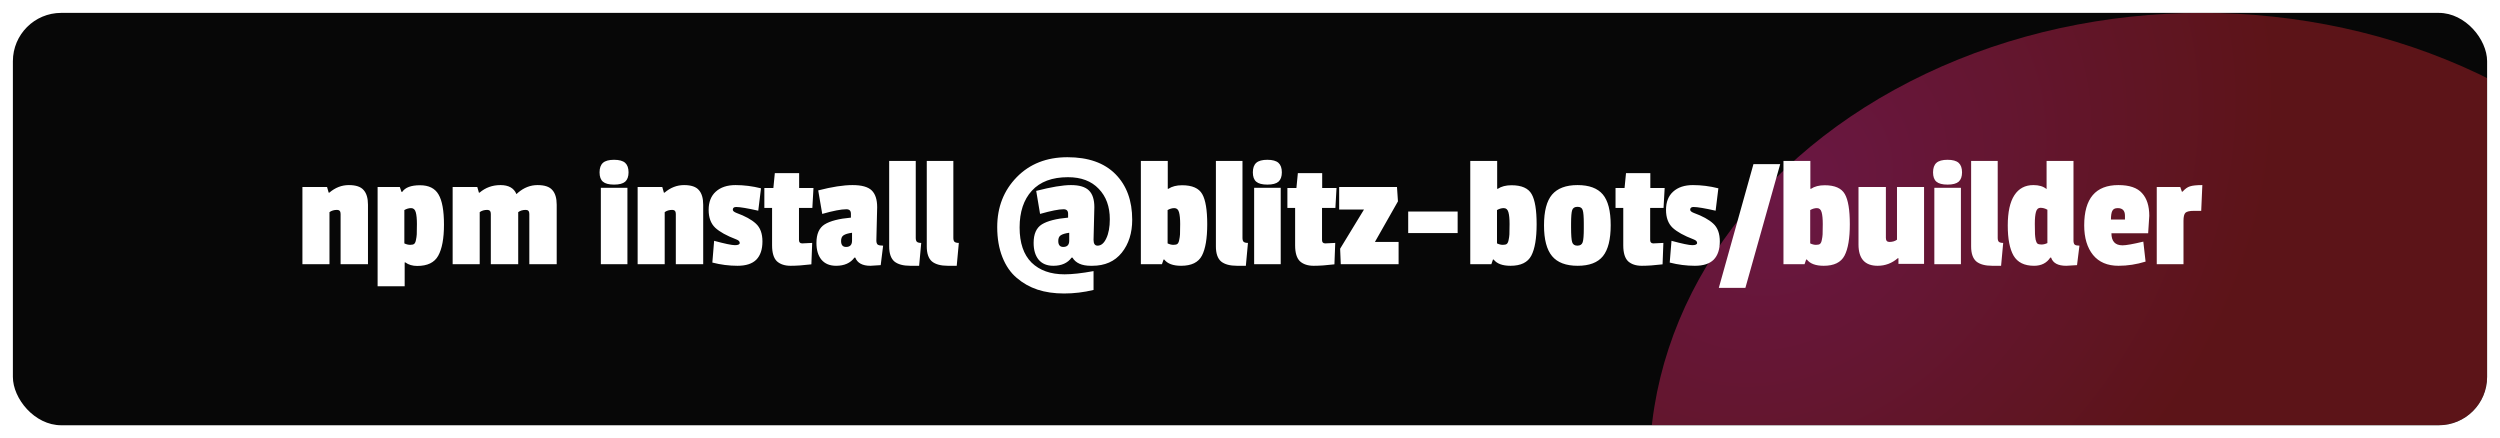 <svg width="776" height="136" viewBox="0 0 776 136" fill="none" xmlns="http://www.w3.org/2000/svg">
<g filter="url(#filter0_d_82_2)">
<g clip-path="url(#clip0_82_2)">
<rect x="1" width="768" height="128" rx="15" fill="#070707"/>
<g filter="url(#filter1_f_82_2)">
<ellipse cx="680.5" cy="141" rx="171.5" ry="141" fill="url(#paint0_radial_82_2)" fill-opacity="0.4"/>
</g>
<path d="M99.22 55.8C101.053 54.233 103.07 53.45 105.27 53.45C107.47 53.45 109.003 53.967 109.87 55C110.77 56 111.22 57.517 111.22 59.55V78H102.72V62.4C102.72 61.567 102.353 61.15 101.62 61.15C100.687 61.15 99.903 61.383 99.27 61.85V78H90.87V54.05H98.52L99.02 55.8H99.22ZM122.61 77.45V84.85H114.21V54.05H121.11L121.61 55.55H121.86C122.793 54.183 124.627 53.5 127.36 53.5C130.093 53.5 132.01 54.45 133.11 56.35C134.243 58.25 134.81 61.367 134.81 65.7C134.81 70.033 134.21 73.267 133.01 75.4C131.843 77.5 129.677 78.55 126.51 78.55C125.043 78.55 123.81 78.183 122.81 77.45H122.61ZM126.11 70.5C126.243 69.9 126.327 69.317 126.36 68.75C126.393 68.183 126.41 67.117 126.41 65.55C126.41 63.95 126.293 62.733 126.06 61.9C125.827 61.033 125.343 60.6 124.61 60.6C123.91 60.6 123.21 60.8 122.51 61.2V71.55C123.143 71.85 123.743 72 124.31 72C124.91 72 125.327 71.9 125.56 71.7C125.827 71.467 126.01 71.067 126.11 70.5ZM157.801 55.8C159.634 54.233 161.651 53.45 163.851 53.45C166.051 53.45 167.584 53.967 168.451 55C169.351 56 169.801 57.517 169.801 59.55V78H161.301V62.4C161.301 61.567 160.934 61.15 160.201 61.15C159.268 61.15 158.484 61.383 157.851 61.85V78H149.351V62.4C149.351 61.567 148.984 61.15 148.251 61.15C147.318 61.15 146.534 61.383 145.901 61.85V78H137.501V54.05H145.151L145.651 55.8H145.851C147.684 54.233 149.851 53.45 152.351 53.45C154.884 53.45 156.534 54.383 157.301 56.25L157.801 55.8ZM191.752 78H183.502V54.3H191.752V78ZM184.152 52.4C183.452 51.8 183.102 50.833 183.102 49.5C183.102 48.167 183.452 47.183 184.152 46.55C184.852 45.917 186.002 45.6 187.602 45.6C189.202 45.6 190.352 45.917 191.052 46.55C191.752 47.183 192.102 48.167 192.102 49.5C192.102 50.8 191.752 51.767 191.052 52.4C190.352 53 189.202 53.3 187.602 53.3C186.002 53.3 184.852 53 184.152 52.4ZM203.273 55.8C205.106 54.233 207.123 53.45 209.323 53.45C211.523 53.45 213.056 53.967 213.923 55C214.823 56 215.273 57.517 215.273 59.55V78H206.773V62.4C206.773 61.567 206.406 61.15 205.673 61.15C204.74 61.15 203.956 61.383 203.323 61.85V78H194.923V54.05H202.573L203.073 55.8H203.273ZM216.963 61.15C216.963 58.717 217.696 56.833 219.163 55.5C220.663 54.133 222.713 53.45 225.313 53.45C227.913 53.45 230.546 53.783 233.213 54.45L232.363 61.4C228.963 60.633 226.679 60.25 225.513 60.25C224.813 60.25 224.463 60.533 224.463 61.1C224.463 61.467 224.846 61.8 225.613 62.1C228.279 63.067 230.279 64.167 231.613 65.4C232.979 66.633 233.663 68.483 233.663 70.95C233.663 73.417 233.029 75.3 231.763 76.6C230.496 77.867 228.546 78.5 225.913 78.5C223.313 78.5 220.713 78.167 218.113 77.5L218.663 70.75C221.996 71.65 224.146 72.1 225.113 72.1C226.113 72.1 226.613 71.867 226.613 71.4C226.613 70.933 226.246 70.567 225.513 70.3C222.546 69.167 220.379 67.967 219.013 66.7C217.646 65.4 216.963 63.55 216.963 61.15ZM248.853 78.05C246.386 78.35 244.236 78.5 242.403 78.5C240.603 78.5 239.186 78.033 238.153 77.1C237.153 76.133 236.653 74.483 236.653 72.15V60.55H234.253V54.35H237.053L237.503 49.75H245.053V54.35H249.503L249.153 60.55H245.003V70.5C245.003 71.2 245.336 71.55 246.003 71.55C246.069 71.55 247.103 71.5 249.103 71.4L248.853 78.05ZM269.272 60.3L269.022 70.65C269.022 71.283 269.172 71.717 269.472 71.95C269.805 72.15 270.355 72.25 271.122 72.25L270.372 78.3C268.438 78.433 267.372 78.5 267.172 78.5C264.705 78.5 263.138 77.65 262.472 75.95H262.222C260.988 77.65 259.088 78.5 256.522 78.5C254.555 78.5 253.038 77.867 251.972 76.6C250.938 75.333 250.422 73.6 250.422 71.4C250.422 68.633 251.272 66.717 252.972 65.65C254.705 64.583 257.422 63.883 261.122 63.55V62.35C261.122 61.417 260.655 60.95 259.722 60.95C258.122 60.95 255.622 61.433 252.222 62.4L250.972 55.1C255.238 54 258.788 53.45 261.622 53.45C264.455 53.45 266.438 54 267.572 55.1C268.705 56.2 269.272 57.933 269.272 60.3ZM259.622 72.65C260.855 72.65 261.472 72 261.472 70.7V68.25C260.238 68.417 259.355 68.683 258.822 69.05C258.322 69.383 258.072 69.967 258.072 70.8C258.072 72.033 258.588 72.65 259.622 72.65ZM272.999 72.5V45.95H281.249V69.85C281.249 70.417 281.366 70.817 281.599 71.05C281.866 71.283 282.316 71.4 282.949 71.4L282.299 78.5H279.549C277.349 78.5 275.699 78.05 274.599 77.15C273.532 76.217 272.999 74.667 272.999 72.5ZM284.669 72.5V45.95H292.919V69.85C292.919 70.417 293.036 70.817 293.269 71.05C293.536 71.283 293.986 71.4 294.619 71.4L293.969 78.5H291.219C289.019 78.5 287.369 78.05 286.269 77.15C285.202 76.217 284.669 74.667 284.669 72.5ZM336.687 60.3L336.437 70.45C336.437 71.65 336.854 72.25 337.687 72.25C338.787 72.25 339.687 71.5 340.387 70C341.12 68.467 341.487 66.483 341.487 64.05C341.487 60.117 340.337 56.967 338.037 54.6C335.77 52.2 332.587 51 328.487 51C323.587 51 319.854 52.4 317.287 55.2C314.754 57.967 313.487 61.767 313.487 66.6C313.487 71.4 314.72 75.033 317.187 77.5C319.687 79.933 323.104 81.15 327.437 81.15C329.804 81.15 332.804 80.817 336.437 80.15V86C333.404 86.733 330.354 87.1 327.287 87.1C324.22 87.1 321.47 86.7 319.037 85.9C316.637 85.1 314.487 83.883 312.587 82.25C310.687 80.65 309.204 78.5 308.137 75.8C307.07 73.1 306.537 70 306.537 66.5C306.537 60.3 308.554 55.133 312.587 51C316.62 46.867 321.87 44.8 328.337 44.8C334.804 44.8 339.77 46.55 343.237 50.05C346.704 53.55 348.437 58.267 348.437 64.2C348.437 68.333 347.354 71.75 345.187 74.45C343.02 77.15 339.97 78.5 336.037 78.5H335.587C332.787 78.5 330.887 77.65 329.887 75.95H329.637C328.404 77.65 326.504 78.5 323.937 78.5C321.97 78.5 320.454 77.867 319.387 76.6C318.354 75.333 317.837 73.6 317.837 71.4C317.837 68.633 318.687 66.717 320.387 65.65C322.12 64.583 324.837 63.883 328.537 63.55V62.35C328.537 61.417 328.07 60.95 327.137 60.95C325.67 60.95 323.237 61.433 319.837 62.4L318.637 55.25C323.304 54.05 326.904 53.45 329.437 53.45C332.004 53.45 333.854 54 334.987 55.1C336.12 56.2 336.687 57.933 336.687 60.3ZM327.037 72.65C328.27 72.65 328.887 72 328.887 70.7V68.25C327.654 68.417 326.77 68.683 326.237 69.05C325.737 69.383 325.487 69.967 325.487 70.8C325.487 72.033 326.004 72.65 327.037 72.65ZM363.924 53.5C367.057 53.5 369.141 54.417 370.174 56.25C371.207 58.05 371.724 61.167 371.724 65.6C371.724 70 371.174 73.25 370.074 75.35C368.974 77.45 366.824 78.5 363.624 78.5C361.124 78.5 359.374 77.85 358.374 76.55H358.174L357.674 78H351.124V45.95H359.474V54.6H359.674C360.774 53.867 362.191 53.5 363.924 53.5ZM363.024 70.5C363.157 69.9 363.241 69.317 363.274 68.75C363.307 68.183 363.324 67.117 363.324 65.55C363.324 63.95 363.207 62.733 362.974 61.9C362.741 61.033 362.257 60.6 361.524 60.6C360.824 60.6 360.124 60.8 359.424 61.2V71.55C360.057 71.85 360.657 72 361.224 72C361.824 72 362.241 71.9 362.474 71.7C362.741 71.467 362.924 71.067 363.024 70.5ZM374.415 72.5V45.95H382.665V69.85C382.665 70.417 382.782 70.817 383.015 71.05C383.282 71.283 383.732 71.4 384.365 71.4L383.715 78.5H380.965C378.765 78.5 377.115 78.05 376.015 77.15C374.948 76.217 374.415 74.667 374.415 72.5ZM394.535 78H386.285V54.3H394.535V78ZM386.935 52.4C386.235 51.8 385.885 50.833 385.885 49.5C385.885 48.167 386.235 47.183 386.935 46.55C387.635 45.917 388.785 45.6 390.385 45.6C391.985 45.6 393.135 45.917 393.835 46.55C394.535 47.183 394.885 48.167 394.885 49.5C394.885 50.8 394.535 51.767 393.835 52.4C393.135 53 391.985 53.3 390.385 53.3C388.785 53.3 387.635 53 386.935 52.4ZM411.206 78.05C408.739 78.35 406.589 78.5 404.756 78.5C402.956 78.5 401.539 78.033 400.506 77.1C399.506 76.133 399.006 74.483 399.006 72.15V60.55H396.606V54.35H399.406L399.856 49.75H407.406V54.35H411.856L411.506 60.55H407.356V70.5C407.356 71.2 407.689 71.55 408.356 71.55C408.423 71.55 409.456 71.5 411.456 71.4L411.206 78.05ZM431.125 78H413.175L412.975 73.2L420.375 61.05H412.675V54.05H430.625L430.925 58.5L423.775 71.1H431.125V78ZM449.454 68.35H434.104V61.65H449.454V68.35ZM466.17 53.5C469.303 53.5 471.387 54.417 472.42 56.25C473.453 58.05 473.97 61.167 473.97 65.6C473.97 70 473.42 73.25 472.32 75.35C471.22 77.45 469.07 78.5 465.87 78.5C463.37 78.5 461.62 77.85 460.62 76.55H460.42L459.92 78H453.37V45.95H461.72V54.6H461.92C463.02 53.867 464.437 53.5 466.17 53.5ZM465.27 70.5C465.403 69.9 465.487 69.317 465.52 68.75C465.553 68.183 465.57 67.117 465.57 65.55C465.57 63.95 465.453 62.733 465.22 61.9C464.987 61.033 464.503 60.6 463.77 60.6C463.07 60.6 462.37 60.8 461.67 61.2V71.55C462.303 71.85 462.903 72 463.47 72C464.07 72 464.487 71.9 464.72 71.7C464.987 71.467 465.17 71.067 465.27 70.5ZM476.261 65.95C476.261 61.55 477.094 58.367 478.761 56.4C480.461 54.433 483.094 53.45 486.661 53.45C490.261 53.45 492.878 54.417 494.511 56.35C496.144 58.283 496.961 61.467 496.961 65.9C496.961 70.3 496.161 73.5 494.561 75.5C492.961 77.5 490.344 78.5 486.711 78.5C483.078 78.5 480.428 77.5 478.761 75.5C477.094 73.5 476.261 70.317 476.261 65.95ZM488.261 61.2C488.061 60.533 487.528 60.2 486.661 60.2C485.794 60.2 485.244 60.533 485.011 61.2C484.778 61.867 484.661 63.267 484.661 65.4V66.6C484.661 68.967 484.778 70.5 485.011 71.2C485.244 71.9 485.778 72.25 486.611 72.25C487.478 72.25 488.028 71.9 488.261 71.2C488.494 70.5 488.611 69.067 488.611 66.9V65.45C488.611 63.283 488.494 61.867 488.261 61.2ZM513.062 78.05C510.595 78.35 508.445 78.5 506.612 78.5C504.812 78.5 503.395 78.033 502.362 77.1C501.362 76.133 500.862 74.483 500.862 72.15V60.55H498.462V54.35H501.262L501.712 49.75H509.262V54.35H513.712L513.362 60.55H509.212V70.5C509.212 71.2 509.545 71.55 510.212 71.55C510.278 71.55 511.312 71.5 513.312 71.4L513.062 78.05ZM514.131 61.15C514.131 58.717 514.864 56.833 516.331 55.5C517.831 54.133 519.881 53.45 522.481 53.45C525.081 53.45 527.714 53.783 530.381 54.45L529.531 61.4C526.131 60.633 523.847 60.25 522.681 60.25C521.981 60.25 521.631 60.533 521.631 61.1C521.631 61.467 522.014 61.8 522.781 62.1C525.447 63.067 527.447 64.167 528.781 65.4C530.147 66.633 530.831 68.483 530.831 70.95C530.831 73.417 530.197 75.3 528.931 76.6C527.664 77.867 525.714 78.5 523.081 78.5C520.481 78.5 517.881 78.167 515.281 77.5L515.831 70.75C519.164 71.65 521.314 72.1 522.281 72.1C523.281 72.1 523.781 71.867 523.781 71.4C523.781 70.933 523.414 70.567 522.681 70.3C519.714 69.167 517.547 67.967 516.181 66.7C514.814 65.4 514.131 63.55 514.131 61.15ZM549.571 46.95L538.771 85.35H530.521L541.271 46.95H549.571ZM563.387 53.5C566.52 53.5 568.604 54.417 569.637 56.25C570.67 58.05 571.187 61.167 571.187 65.6C571.187 70 570.637 73.25 569.537 75.35C568.437 77.45 566.287 78.5 563.087 78.5C560.587 78.5 558.837 77.85 557.837 76.55H557.637L557.137 78H550.587V45.95H558.937V54.6H559.137C560.237 53.867 561.654 53.5 563.387 53.5ZM562.487 70.5C562.62 69.9 562.704 69.317 562.737 68.75C562.77 68.183 562.787 67.117 562.787 65.55C562.787 63.95 562.67 62.733 562.437 61.9C562.204 61.033 561.72 60.6 560.987 60.6C560.287 60.6 559.587 60.8 558.887 61.2V71.55C559.52 71.85 560.12 72 560.687 72C561.287 72 561.704 71.9 561.937 71.7C562.204 71.467 562.387 71.067 562.487 70.5ZM579.828 78.5C575.861 78.5 573.878 76.3 573.878 71.9V54.05H582.378V69.85C582.378 70.683 582.745 71.1 583.478 71.1C584.411 71.1 585.195 70.867 585.828 70.4V54.05H594.228V77.9H586.278V76.15H586.078C584.245 77.717 582.161 78.5 579.828 78.5ZM605.668 78H597.418V54.3H605.668V78ZM598.068 52.4C597.368 51.8 597.018 50.833 597.018 49.5C597.018 48.167 597.368 47.183 598.068 46.55C598.768 45.917 599.918 45.6 601.518 45.6C603.118 45.6 604.268 45.917 604.968 46.55C605.668 47.183 606.018 48.167 606.018 49.5C606.018 50.8 605.668 51.767 604.968 52.4C604.268 53 603.118 53.3 601.518 53.3C599.918 53.3 598.768 53 598.068 52.4ZM608.839 72.5V45.95H617.089V69.85C617.089 70.417 617.206 70.817 617.439 71.05C617.706 71.283 618.156 71.4 618.789 71.4L618.139 78.5H615.389C613.189 78.5 611.539 78.05 610.439 77.15C609.372 76.217 608.839 74.667 608.839 72.5ZM641.709 78.3L638.359 78.5C635.792 78.5 634.225 77.65 633.659 75.95H633.409C632.309 77.65 630.625 78.5 628.359 78.5C625.359 78.5 623.242 77.45 622.009 75.35C620.809 73.25 620.209 70.133 620.209 66C620.209 61.833 620.892 58.7 622.259 56.6C623.625 54.5 625.592 53.45 628.159 53.45C629.925 53.45 631.292 53.867 632.259 54.7V45.95H640.609V70.65C640.609 71.283 640.742 71.717 641.009 71.95C641.275 72.15 641.759 72.25 642.459 72.25L641.709 78.3ZM630.359 60.5C629.659 60.5 629.192 60.933 628.959 61.8C628.725 62.633 628.609 63.85 628.609 65.45C628.609 67.017 628.625 68.083 628.659 68.65C628.692 69.217 628.759 69.8 628.859 70.4C628.992 70.967 629.175 71.367 629.409 71.6C629.675 71.8 630.092 71.9 630.659 71.9C631.259 71.9 631.875 71.75 632.509 71.45V61.1C631.809 60.7 631.092 60.5 630.359 60.5ZM654.337 60.6C653.47 60.6 652.904 60.9 652.637 61.5C652.37 62.067 652.237 62.95 652.237 64.15H656.587V62.95C656.587 61.383 655.837 60.6 654.337 60.6ZM654.537 53.45C657.97 53.45 660.42 54.283 661.887 55.95C663.387 57.583 664.137 59.933 664.137 63C664.137 63.4 664.02 65.2 663.787 68.4H652.387C652.387 70.9 653.537 72.15 655.837 72.15C656.937 72.15 659.087 71.767 662.287 71L662.987 77.2C660.187 78.067 657.387 78.5 654.587 78.5C651.154 78.5 648.52 77.383 646.687 75.15C644.854 72.883 643.937 69.817 643.937 65.95C643.937 57.617 647.47 53.45 654.537 53.45ZM674.756 64.55V78H666.456V54.05H673.756L674.256 55.5H674.456C675.223 54.633 675.989 54.083 676.756 53.85C677.556 53.583 678.839 53.45 680.606 53.45L680.256 61.45H677.956C676.656 61.45 675.789 61.65 675.356 62.05C674.956 62.45 674.756 63.283 674.756 64.55Z" fill="white"/>
</g>
</g>
<defs>
<filter id="filter0_d_82_2" x="0" y="0" width="776" height="136" filterUnits="userSpaceOnUse" color-interpolation-filters="sRGB">
<feFlood flood-opacity="0" result="BackgroundImageFix"/>
<feColorMatrix in="SourceAlpha" type="matrix" values="0 0 0 0 0 0 0 0 0 0 0 0 0 0 0 0 0 0 127 0" result="hardAlpha"/>
<feOffset dx="3" dy="4"/>
<feGaussianBlur stdDeviation="2"/>
<feComposite in2="hardAlpha" operator="out"/>
<feColorMatrix type="matrix" values="0 0 0 0 0 0 0 0 0 0 0 0 0 0 0 0 0 0 0.25 0"/>
<feBlend mode="normal" in2="BackgroundImageFix" result="effect1_dropShadow_82_2"/>
<feBlend mode="normal" in="SourceGraphic" in2="effect1_dropShadow_82_2" result="shape"/>
</filter>
<filter id="filter1_f_82_2" x="309" y="-200" width="743" height="682" filterUnits="userSpaceOnUse" color-interpolation-filters="sRGB">
<feFlood flood-opacity="0" result="BackgroundImageFix"/>
<feBlend mode="normal" in="SourceGraphic" in2="BackgroundImageFix" result="shape"/>
<feGaussianBlur stdDeviation="100" result="effect1_foregroundBlur_82_2"/>
</filter>
<radialGradient id="paint0_radial_82_2" cx="0" cy="0" r="1" gradientUnits="userSpaceOnUse" gradientTransform="translate(552.009 54.893) rotate(44.199) scale(209.971 255.659)">
<stop stop-color="#FF30A0"/>
<stop offset="0.645" stop-color="#DD2832"/>
</radialGradient>
<clipPath id="clip0_82_2">
<rect x="1" width="768" height="128" rx="15" fill="white"/>
</clipPath>
</defs>
</svg>
